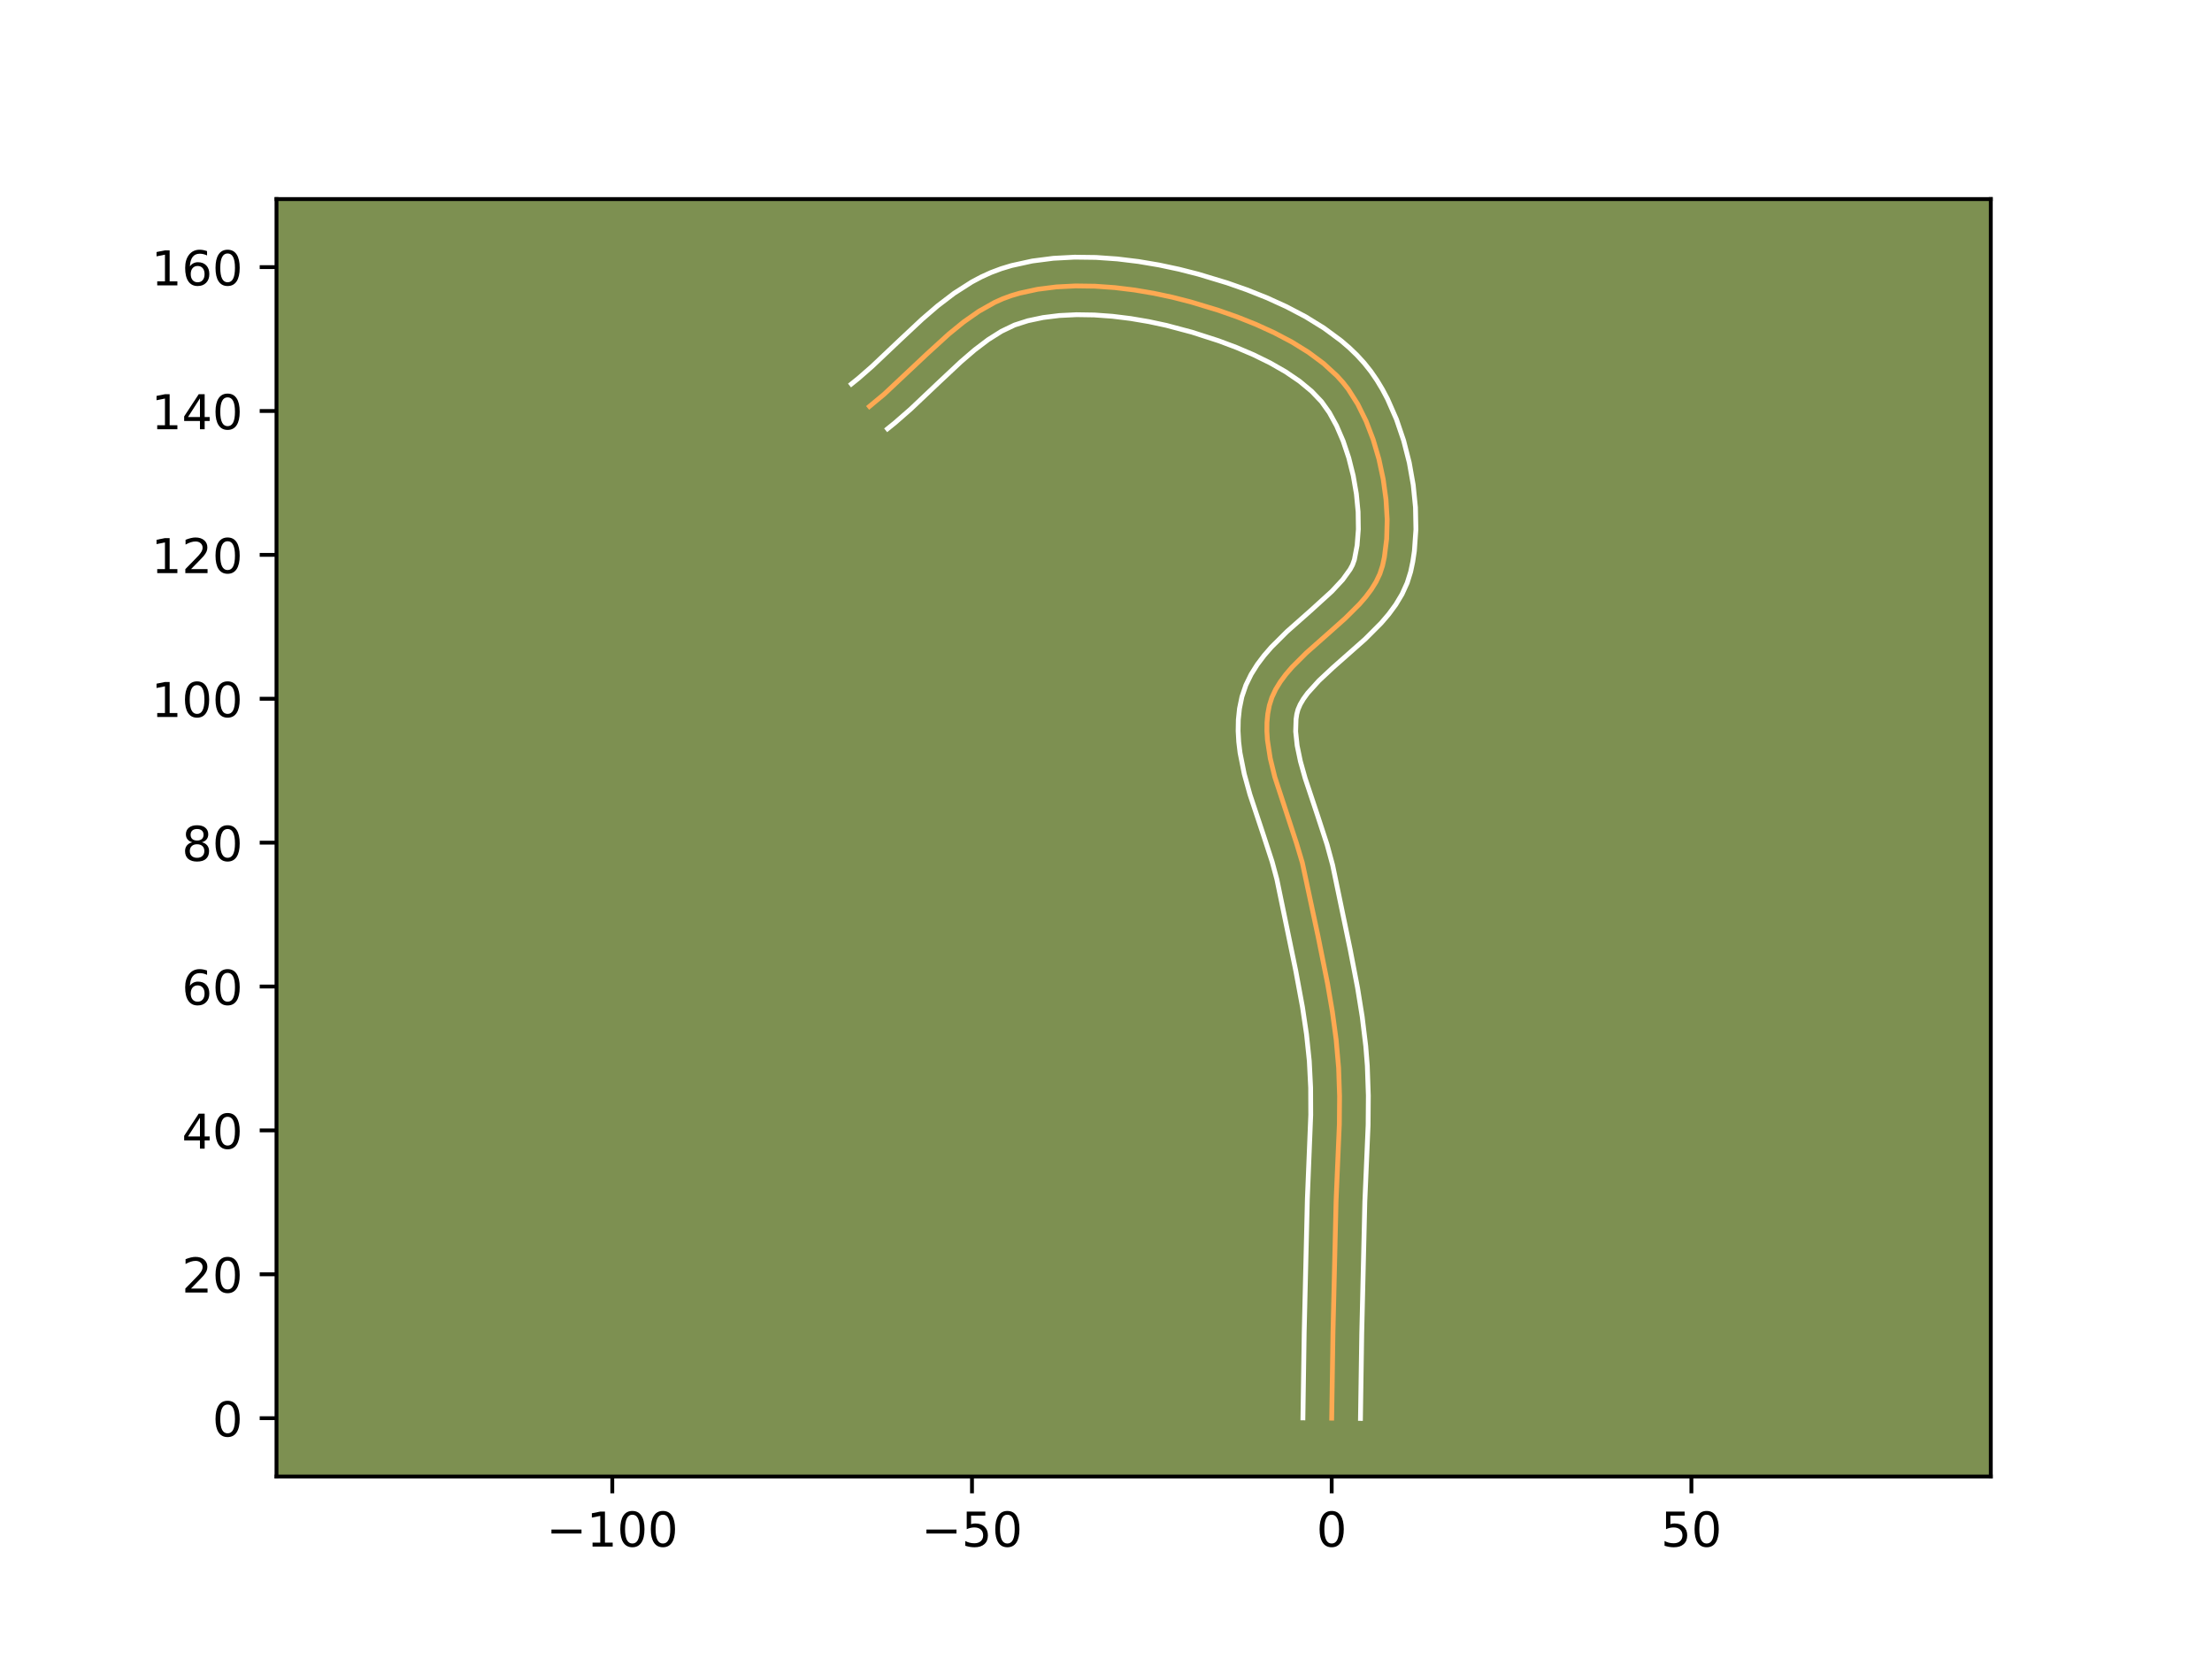 <?xml version="1.0" encoding="utf-8" standalone="no"?>
<!DOCTYPE svg PUBLIC "-//W3C//DTD SVG 1.1//EN"
  "http://www.w3.org/Graphics/SVG/1.1/DTD/svg11.dtd">
<!-- Created with matplotlib (https://matplotlib.org/) -->
<svg height="345.6pt" version="1.1" viewBox="0 0 460.8 345.6" width="460.8pt" xmlns="http://www.w3.org/2000/svg" xmlns:xlink="http://www.w3.org/1999/xlink">
 <defs>
  <style type="text/css">*{stroke-linecap:butt;stroke-linejoin:round;}</style>
 </defs>
 <g id="figure_1">
  <g id="patch_1">
   <path d="M 0 345.6 
L 460.8 345.6 
L 460.8 0 
L 0 0 
z
" style="fill:#ffffff;"/>
  </g>
  <g id="axes_1">
   <g id="patch_2">
    <path d="M 57.6 307.584 
L 414.72 307.584 
L 414.72 41.472 
L 57.6 41.472 
z
" style="fill:#7d9051;"/>
   </g>
   <g id="matplotlib.axis_1">
    <g id="xtick_1">
     <g id="line2d_1">
      <defs>
       <path d="M 0 0 
L 0 3.5 
" id="m49bb7040b4" style="stroke:#000000;stroke-width:0.8;"/>
      </defs>
      <g>
       <use style="stroke:#000000;stroke-width:0.8;" x="127.55" xlink:href="#m49bb7040b4" y="307.584"/>
      </g>
     </g>
     <g id="text_1">
      <!-- −100 -->
      <g transform="translate(113.817 322.182)scale(0.1 -0.1)">
       <defs>
        <path d="M 10.594 35.5 
L 73.188 35.5 
L 73.188 27.203 
L 10.594 27.203 
z
" id="DejaVuSans-8722"/>
        <path d="M 12.406 8.297 
L 28.516 8.297 
L 28.516 63.922 
L 10.984 60.406 
L 10.984 69.391 
L 28.422 72.906 
L 38.281 72.906 
L 38.281 8.297 
L 54.391 8.297 
L 54.391 0 
L 12.406 0 
z
" id="DejaVuSans-49"/>
        <path d="M 31.781 66.406 
Q 24.172 66.406 20.328 58.906 
Q 16.5 51.422 16.5 36.375 
Q 16.5 21.391 20.328 13.891 
Q 24.172 6.391 31.781 6.391 
Q 39.453 6.391 43.281 13.891 
Q 47.125 21.391 47.125 36.375 
Q 47.125 51.422 43.281 58.906 
Q 39.453 66.406 31.781 66.406 
z
M 31.781 74.219 
Q 44.047 74.219 50.516 64.516 
Q 56.984 54.828 56.984 36.375 
Q 56.984 17.969 50.516 8.266 
Q 44.047 -1.422 31.781 -1.422 
Q 19.531 -1.422 13.062 8.266 
Q 6.594 17.969 6.594 36.375 
Q 6.594 54.828 13.062 64.516 
Q 19.531 74.219 31.781 74.219 
z
" id="DejaVuSans-48"/>
       </defs>
       <use xlink:href="#DejaVuSans-8722"/>
       <use x="83.789" xlink:href="#DejaVuSans-49"/>
       <use x="147.412" xlink:href="#DejaVuSans-48"/>
       <use x="211.035" xlink:href="#DejaVuSans-48"/>
      </g>
     </g>
    </g>
    <g id="xtick_2">
     <g id="line2d_2">
      <g>
       <use style="stroke:#000000;stroke-width:0.8;" x="202.483" xlink:href="#m49bb7040b4" y="307.584"/>
      </g>
     </g>
     <g id="text_2">
      <!-- −50 -->
      <g transform="translate(191.931 322.182)scale(0.1 -0.1)">
       <defs>
        <path d="M 10.797 72.906 
L 49.516 72.906 
L 49.516 64.594 
L 19.828 64.594 
L 19.828 46.734 
Q 21.969 47.469 24.109 47.828 
Q 26.266 48.188 28.422 48.188 
Q 40.625 48.188 47.75 41.5 
Q 54.891 34.812 54.891 23.391 
Q 54.891 11.625 47.562 5.094 
Q 40.234 -1.422 26.906 -1.422 
Q 22.312 -1.422 17.547 -0.641 
Q 12.797 0.141 7.719 1.703 
L 7.719 11.625 
Q 12.109 9.234 16.797 8.062 
Q 21.484 6.891 26.703 6.891 
Q 35.156 6.891 40.078 11.328 
Q 45.016 15.766 45.016 23.391 
Q 45.016 31 40.078 35.438 
Q 35.156 39.891 26.703 39.891 
Q 22.75 39.891 18.812 39.016 
Q 14.891 38.141 10.797 36.281 
z
" id="DejaVuSans-53"/>
       </defs>
       <use xlink:href="#DejaVuSans-8722"/>
       <use x="83.789" xlink:href="#DejaVuSans-53"/>
       <use x="147.412" xlink:href="#DejaVuSans-48"/>
      </g>
     </g>
    </g>
    <g id="xtick_3">
     <g id="line2d_3">
      <g>
       <use style="stroke:#000000;stroke-width:0.8;" x="277.416" xlink:href="#m49bb7040b4" y="307.584"/>
      </g>
     </g>
     <g id="text_3">
      <!-- 0 -->
      <g transform="translate(274.235 322.182)scale(0.1 -0.1)">
       <use xlink:href="#DejaVuSans-48"/>
      </g>
     </g>
    </g>
    <g id="xtick_4">
     <g id="line2d_4">
      <g>
       <use style="stroke:#000000;stroke-width:0.8;" x="352.349" xlink:href="#m49bb7040b4" y="307.584"/>
      </g>
     </g>
     <g id="text_4">
      <!-- 50 -->
      <g transform="translate(345.987 322.182)scale(0.1 -0.1)">
       <use xlink:href="#DejaVuSans-53"/>
       <use x="63.623" xlink:href="#DejaVuSans-48"/>
      </g>
     </g>
    </g>
   </g>
   <g id="matplotlib.axis_2">
    <g id="ytick_1">
     <g id="line2d_5">
      <defs>
       <path d="M 0 0 
L -3.5 0 
" id="m2ceab84bea" style="stroke:#000000;stroke-width:0.8;"/>
      </defs>
      <g>
       <use style="stroke:#000000;stroke-width:0.8;" x="57.6" xlink:href="#m2ceab84bea" y="295.43"/>
      </g>
     </g>
     <g id="text_5">
      <!-- 0 -->
      <g transform="translate(44.237 299.23)scale(0.1 -0.1)">
       <use xlink:href="#DejaVuSans-48"/>
      </g>
     </g>
    </g>
    <g id="ytick_2">
     <g id="line2d_6">
      <g>
       <use style="stroke:#000000;stroke-width:0.8;" x="57.6" xlink:href="#m2ceab84bea" y="265.457"/>
      </g>
     </g>
     <g id="text_6">
      <!-- 20 -->
      <g transform="translate(37.875 269.256)scale(0.1 -0.1)">
       <defs>
        <path d="M 19.188 8.297 
L 53.609 8.297 
L 53.609 0 
L 7.328 0 
L 7.328 8.297 
Q 12.938 14.109 22.625 23.891 
Q 32.328 33.688 34.812 36.531 
Q 39.547 41.844 41.422 45.531 
Q 43.312 49.219 43.312 52.781 
Q 43.312 58.594 39.234 62.25 
Q 35.156 65.922 28.609 65.922 
Q 23.969 65.922 18.812 64.312 
Q 13.672 62.703 7.812 59.422 
L 7.812 69.391 
Q 13.766 71.781 18.938 73 
Q 24.125 74.219 28.422 74.219 
Q 39.75 74.219 46.484 68.547 
Q 53.219 62.891 53.219 53.422 
Q 53.219 48.922 51.531 44.891 
Q 49.859 40.875 45.406 35.406 
Q 44.188 33.984 37.641 27.219 
Q 31.109 20.453 19.188 8.297 
z
" id="DejaVuSans-50"/>
       </defs>
       <use xlink:href="#DejaVuSans-50"/>
       <use x="63.623" xlink:href="#DejaVuSans-48"/>
      </g>
     </g>
    </g>
    <g id="ytick_3">
     <g id="line2d_7">
      <g>
       <use style="stroke:#000000;stroke-width:0.8;" x="57.6" xlink:href="#m2ceab84bea" y="235.484"/>
      </g>
     </g>
     <g id="text_7">
      <!-- 40 -->
      <g transform="translate(37.875 239.283)scale(0.1 -0.1)">
       <defs>
        <path d="M 37.797 64.312 
L 12.891 25.391 
L 37.797 25.391 
z
M 35.203 72.906 
L 47.609 72.906 
L 47.609 25.391 
L 58.016 25.391 
L 58.016 17.188 
L 47.609 17.188 
L 47.609 0 
L 37.797 0 
L 37.797 17.188 
L 4.891 17.188 
L 4.891 26.703 
z
" id="DejaVuSans-52"/>
       </defs>
       <use xlink:href="#DejaVuSans-52"/>
       <use x="63.623" xlink:href="#DejaVuSans-48"/>
      </g>
     </g>
    </g>
    <g id="ytick_4">
     <g id="line2d_8">
      <g>
       <use style="stroke:#000000;stroke-width:0.8;" x="57.6" xlink:href="#m2ceab84bea" y="205.511"/>
      </g>
     </g>
     <g id="text_8">
      <!-- 60 -->
      <g transform="translate(37.875 209.31)scale(0.1 -0.1)">
       <defs>
        <path d="M 33.016 40.375 
Q 26.375 40.375 22.484 35.828 
Q 18.609 31.297 18.609 23.391 
Q 18.609 15.531 22.484 10.953 
Q 26.375 6.391 33.016 6.391 
Q 39.656 6.391 43.531 10.953 
Q 47.406 15.531 47.406 23.391 
Q 47.406 31.297 43.531 35.828 
Q 39.656 40.375 33.016 40.375 
z
M 52.594 71.297 
L 52.594 62.312 
Q 48.875 64.062 45.094 64.984 
Q 41.312 65.922 37.594 65.922 
Q 27.828 65.922 22.672 59.328 
Q 17.531 52.734 16.797 39.406 
Q 19.672 43.656 24.016 45.922 
Q 28.375 48.188 33.594 48.188 
Q 44.578 48.188 50.953 41.516 
Q 57.328 34.859 57.328 23.391 
Q 57.328 12.156 50.688 5.359 
Q 44.047 -1.422 33.016 -1.422 
Q 20.359 -1.422 13.672 8.266 
Q 6.984 17.969 6.984 36.375 
Q 6.984 53.656 15.188 63.938 
Q 23.391 74.219 37.203 74.219 
Q 40.922 74.219 44.703 73.484 
Q 48.484 72.75 52.594 71.297 
z
" id="DejaVuSans-54"/>
       </defs>
       <use xlink:href="#DejaVuSans-54"/>
       <use x="63.623" xlink:href="#DejaVuSans-48"/>
      </g>
     </g>
    </g>
    <g id="ytick_5">
     <g id="line2d_9">
      <g>
       <use style="stroke:#000000;stroke-width:0.8;" x="57.6" xlink:href="#m2ceab84bea" y="175.538"/>
      </g>
     </g>
     <g id="text_9">
      <!-- 80 -->
      <g transform="translate(37.875 179.337)scale(0.1 -0.1)">
       <defs>
        <path d="M 31.781 34.625 
Q 24.75 34.625 20.719 30.859 
Q 16.703 27.094 16.703 20.516 
Q 16.703 13.922 20.719 10.156 
Q 24.75 6.391 31.781 6.391 
Q 38.812 6.391 42.859 10.172 
Q 46.922 13.969 46.922 20.516 
Q 46.922 27.094 42.891 30.859 
Q 38.875 34.625 31.781 34.625 
z
M 21.922 38.812 
Q 15.578 40.375 12.031 44.719 
Q 8.5 49.078 8.5 55.328 
Q 8.5 64.062 14.719 69.141 
Q 20.953 74.219 31.781 74.219 
Q 42.672 74.219 48.875 69.141 
Q 55.078 64.062 55.078 55.328 
Q 55.078 49.078 51.531 44.719 
Q 48 40.375 41.703 38.812 
Q 48.828 37.156 52.797 32.312 
Q 56.781 27.484 56.781 20.516 
Q 56.781 9.906 50.312 4.234 
Q 43.844 -1.422 31.781 -1.422 
Q 19.734 -1.422 13.25 4.234 
Q 6.781 9.906 6.781 20.516 
Q 6.781 27.484 10.781 32.312 
Q 14.797 37.156 21.922 38.812 
z
M 18.312 54.391 
Q 18.312 48.734 21.844 45.562 
Q 25.391 42.391 31.781 42.391 
Q 38.141 42.391 41.719 45.562 
Q 45.312 48.734 45.312 54.391 
Q 45.312 60.062 41.719 63.234 
Q 38.141 66.406 31.781 66.406 
Q 25.391 66.406 21.844 63.234 
Q 18.312 60.062 18.312 54.391 
z
" id="DejaVuSans-56"/>
       </defs>
       <use xlink:href="#DejaVuSans-56"/>
       <use x="63.623" xlink:href="#DejaVuSans-48"/>
      </g>
     </g>
    </g>
    <g id="ytick_6">
     <g id="line2d_10">
      <g>
       <use style="stroke:#000000;stroke-width:0.8;" x="57.6" xlink:href="#m2ceab84bea" y="145.564"/>
      </g>
     </g>
     <g id="text_10">
      <!-- 100 -->
      <g transform="translate(31.512 149.364)scale(0.1 -0.1)">
       <use xlink:href="#DejaVuSans-49"/>
       <use x="63.623" xlink:href="#DejaVuSans-48"/>
       <use x="127.246" xlink:href="#DejaVuSans-48"/>
      </g>
     </g>
    </g>
    <g id="ytick_7">
     <g id="line2d_11">
      <g>
       <use style="stroke:#000000;stroke-width:0.8;" x="57.6" xlink:href="#m2ceab84bea" y="115.591"/>
      </g>
     </g>
     <g id="text_11">
      <!-- 120 -->
      <g transform="translate(31.512 119.39)scale(0.1 -0.1)">
       <use xlink:href="#DejaVuSans-49"/>
       <use x="63.623" xlink:href="#DejaVuSans-50"/>
       <use x="127.246" xlink:href="#DejaVuSans-48"/>
      </g>
     </g>
    </g>
    <g id="ytick_8">
     <g id="line2d_12">
      <g>
       <use style="stroke:#000000;stroke-width:0.8;" x="57.6" xlink:href="#m2ceab84bea" y="85.618"/>
      </g>
     </g>
     <g id="text_12">
      <!-- 140 -->
      <g transform="translate(31.512 89.417)scale(0.1 -0.1)">
       <use xlink:href="#DejaVuSans-49"/>
       <use x="63.623" xlink:href="#DejaVuSans-52"/>
       <use x="127.246" xlink:href="#DejaVuSans-48"/>
      </g>
     </g>
    </g>
    <g id="ytick_9">
     <g id="line2d_13">
      <g>
       <use style="stroke:#000000;stroke-width:0.8;" x="57.6" xlink:href="#m2ceab84bea" y="55.645"/>
      </g>
     </g>
     <g id="text_13">
      <!-- 160 -->
      <g transform="translate(31.512 59.444)scale(0.1 -0.1)">
       <use xlink:href="#DejaVuSans-49"/>
       <use x="63.623" xlink:href="#DejaVuSans-54"/>
       <use x="127.246" xlink:href="#DejaVuSans-48"/>
      </g>
     </g>
    </g>
   </g>
   <g id="line2d_14">
    <path clip-path="url(#p90798c249e)" d="M 277.416 295.43 
L 277.683 277.685 
L 278.333 250.073 
L 279.009 234.269 
L 279.056 228.358 
L 278.859 222.467 
L 278.347 216.6 
L 277.556 210.752 
L 276.556 204.921 
L 274.612 195.226 
L 271.297 179.706 
L 270.113 175.748 
L 265.56 161.85 
L 264.613 157.972 
L 264.033 154.181 
L 263.915 152.326 
L 263.933 150.503 
L 264.099 148.714 
L 264.428 146.964 
L 264.969 145.264 
L 265.741 143.62 
L 266.718 142.025 
L 267.872 140.474 
L 269.176 138.959 
L 272.127 136.012 
L 277.002 131.697 
L 280.233 128.814 
L 283.197 125.864 
L 284.51 124.348 
L 285.675 122.794 
L 286.664 121.197 
L 287.45 119.55 
L 288.007 117.847 
L 288.39 116.068 
L 288.867 112.273 
L 288.974 108.241 
L 288.729 104.062 
L 288.149 99.829 
L 287.253 95.634 
L 286.057 91.568 
L 284.581 87.724 
L 282.842 84.194 
L 280.858 81.069 
L 279.744 79.651 
L 278.511 78.289 
L 275.722 75.729 
L 272.563 73.382 
L 269.108 71.242 
L 265.43 69.304 
L 261.603 67.56 
L 257.7 66.006 
L 253.793 64.634 
L 248.089 62.905 
L 244.305 61.936 
L 240.374 61.097 
L 236.34 60.414 
L 232.246 59.914 
L 228.138 59.622 
L 224.059 59.565 
L 220.052 59.77 
L 216.163 60.262 
L 212.435 61.068 
L 210.645 61.597 
L 208.904 62.235 
L 207.204 62.998 
L 203.91 64.854 
L 200.736 67.08 
L 197.655 69.589 
L 193.146 73.701 
L 184.19 82.115 
L 181.121 84.664 
L 181.121 84.664 
" style="fill:none;stroke:#fea952;stroke-linecap:square;"/>
   </g>
   <g id="line2d_15">
    <path clip-path="url(#p90798c249e)" d="M 271.422 295.373 
L 271.689 277.568 
L 272.345 249.795 
L 273.052 232.246 
L 273.03 226.59 
L 272.752 221.033 
L 272.171 215.455 
L 271.335 209.823 
L 269.931 202.226 
L 265.989 183.15 
L 265.006 179.513 
L 263.113 173.71 
L 260.383 165.5 
L 259.2 161.219 
L 258.322 156.813 
L 258.05 154.559 
L 257.921 152.269 
L 257.964 149.948 
L 258.208 147.607 
L 258.715 145.148 
L 259.543 142.715 
L 260.629 140.488 
L 261.908 138.447 
L 263.329 136.562 
L 264.854 134.805 
L 268.097 131.573 
L 273.046 127.193 
L 277.448 123.188 
L 279.714 120.751 
L 281.254 118.614 
L 281.752 117.689 
L 282.146 116.585 
L 282.71 113.616 
L 282.971 110.256 
L 282.918 106.635 
L 282.557 102.871 
L 281.901 99.082 
L 280.974 95.381 
L 279.804 91.881 
L 278.433 88.696 
L 276.918 85.94 
L 275.3 83.674 
L 273.24 81.511 
L 270.721 79.422 
L 267.809 77.442 
L 264.581 75.594 
L 261.118 73.895 
L 257.501 72.353 
L 253.81 70.972 
L 248.312 69.202 
L 242.993 67.785 
L 239.308 66.996 
L 235.541 66.355 
L 231.742 65.887 
L 227.964 65.614 
L 224.261 65.557 
L 220.686 65.731 
L 217.293 66.149 
L 214.134 66.817 
L 211.357 67.705 
L 208.628 69.013 
L 205.854 70.761 
L 203.04 72.896 
L 200.187 75.347 
L 195.813 79.442 
L 189.694 85.236 
L 186.43 88.082 
L 184.887 89.328 
L 184.887 89.328 
" style="fill:none;stroke:#ffffff;stroke-linecap:square;"/>
   </g>
   <g id="line2d_16">
    <path clip-path="url(#p90798c249e)" d="M 283.41 295.488 
L 283.676 277.803 
L 284.321 250.351 
L 285.003 234.383 
L 285.05 228.253 
L 284.839 222.056 
L 284.514 217.927 
L 283.775 211.815 
L 282.806 205.793 
L 281.287 197.891 
L 277.605 180.184 
L 276.455 175.951 
L 274.452 169.816 
L 271.889 162.129 
L 270.896 158.584 
L 270.218 155.314 
L 269.91 152.383 
L 269.99 149.822 
L 270.141 148.78 
L 270.395 147.812 
L 270.852 146.751 
L 271.527 145.603 
L 272.414 144.385 
L 274.755 141.799 
L 277.677 139.069 
L 284.378 133.145 
L 287.728 129.788 
L 289.306 127.944 
L 290.771 125.951 
L 292.073 123.78 
L 293.149 121.412 
L 293.867 119.109 
L 294.315 116.978 
L 294.641 114.796 
L 294.96 110.306 
L 294.87 105.693 
L 294.402 101.022 
L 293.577 96.36 
L 292.408 91.777 
L 290.902 87.344 
L 289.053 83.132 
L 287.995 81.13 
L 286.84 79.21 
L 285.572 77.366 
L 284.188 75.628 
L 282.691 73.992 
L 281.094 72.452 
L 279.409 71.002 
L 275.816 68.347 
L 271.987 65.984 
L 267.987 63.882 
L 263.883 62.016 
L 259.74 60.369 
L 255.624 58.925 
L 249.634 57.112 
L 245.617 56.087 
L 241.44 55.198 
L 237.139 54.473 
L 232.751 53.94 
L 228.312 53.63 
L 223.856 53.574 
L 219.419 53.809 
L 215.033 54.375 
L 210.736 55.319 
L 208.581 55.969 
L 206.451 56.766 
L 204.409 57.695 
L 202.452 58.736 
L 198.765 61.091 
L 195.332 63.713 
L 192.094 66.501 
L 187.504 70.799 
L 181.706 76.295 
L 178.899 78.753 
L 177.356 79.999 
L 177.356 79.999 
" style="fill:none;stroke:#ffffff;stroke-linecap:square;"/>
   </g>
   <g id="patch_3">
    <path d="M 57.6 307.584 
L 57.6 41.472 
" style="fill:none;stroke:#000000;stroke-linecap:square;stroke-linejoin:miter;stroke-width:0.8;"/>
   </g>
   <g id="patch_4">
    <path d="M 414.72 307.584 
L 414.72 41.472 
" style="fill:none;stroke:#000000;stroke-linecap:square;stroke-linejoin:miter;stroke-width:0.8;"/>
   </g>
   <g id="patch_5">
    <path d="M 57.6 307.584 
L 414.72 307.584 
" style="fill:none;stroke:#000000;stroke-linecap:square;stroke-linejoin:miter;stroke-width:0.8;"/>
   </g>
   <g id="patch_6">
    <path d="M 57.6 41.472 
L 414.72 41.472 
" style="fill:none;stroke:#000000;stroke-linecap:square;stroke-linejoin:miter;stroke-width:0.8;"/>
   </g>
  </g>
 </g>
 <defs>
  <clipPath id="p90798c249e">
   <rect height="266.112" width="357.12" x="57.6" y="41.472"/>
  </clipPath>
 </defs>
</svg>
